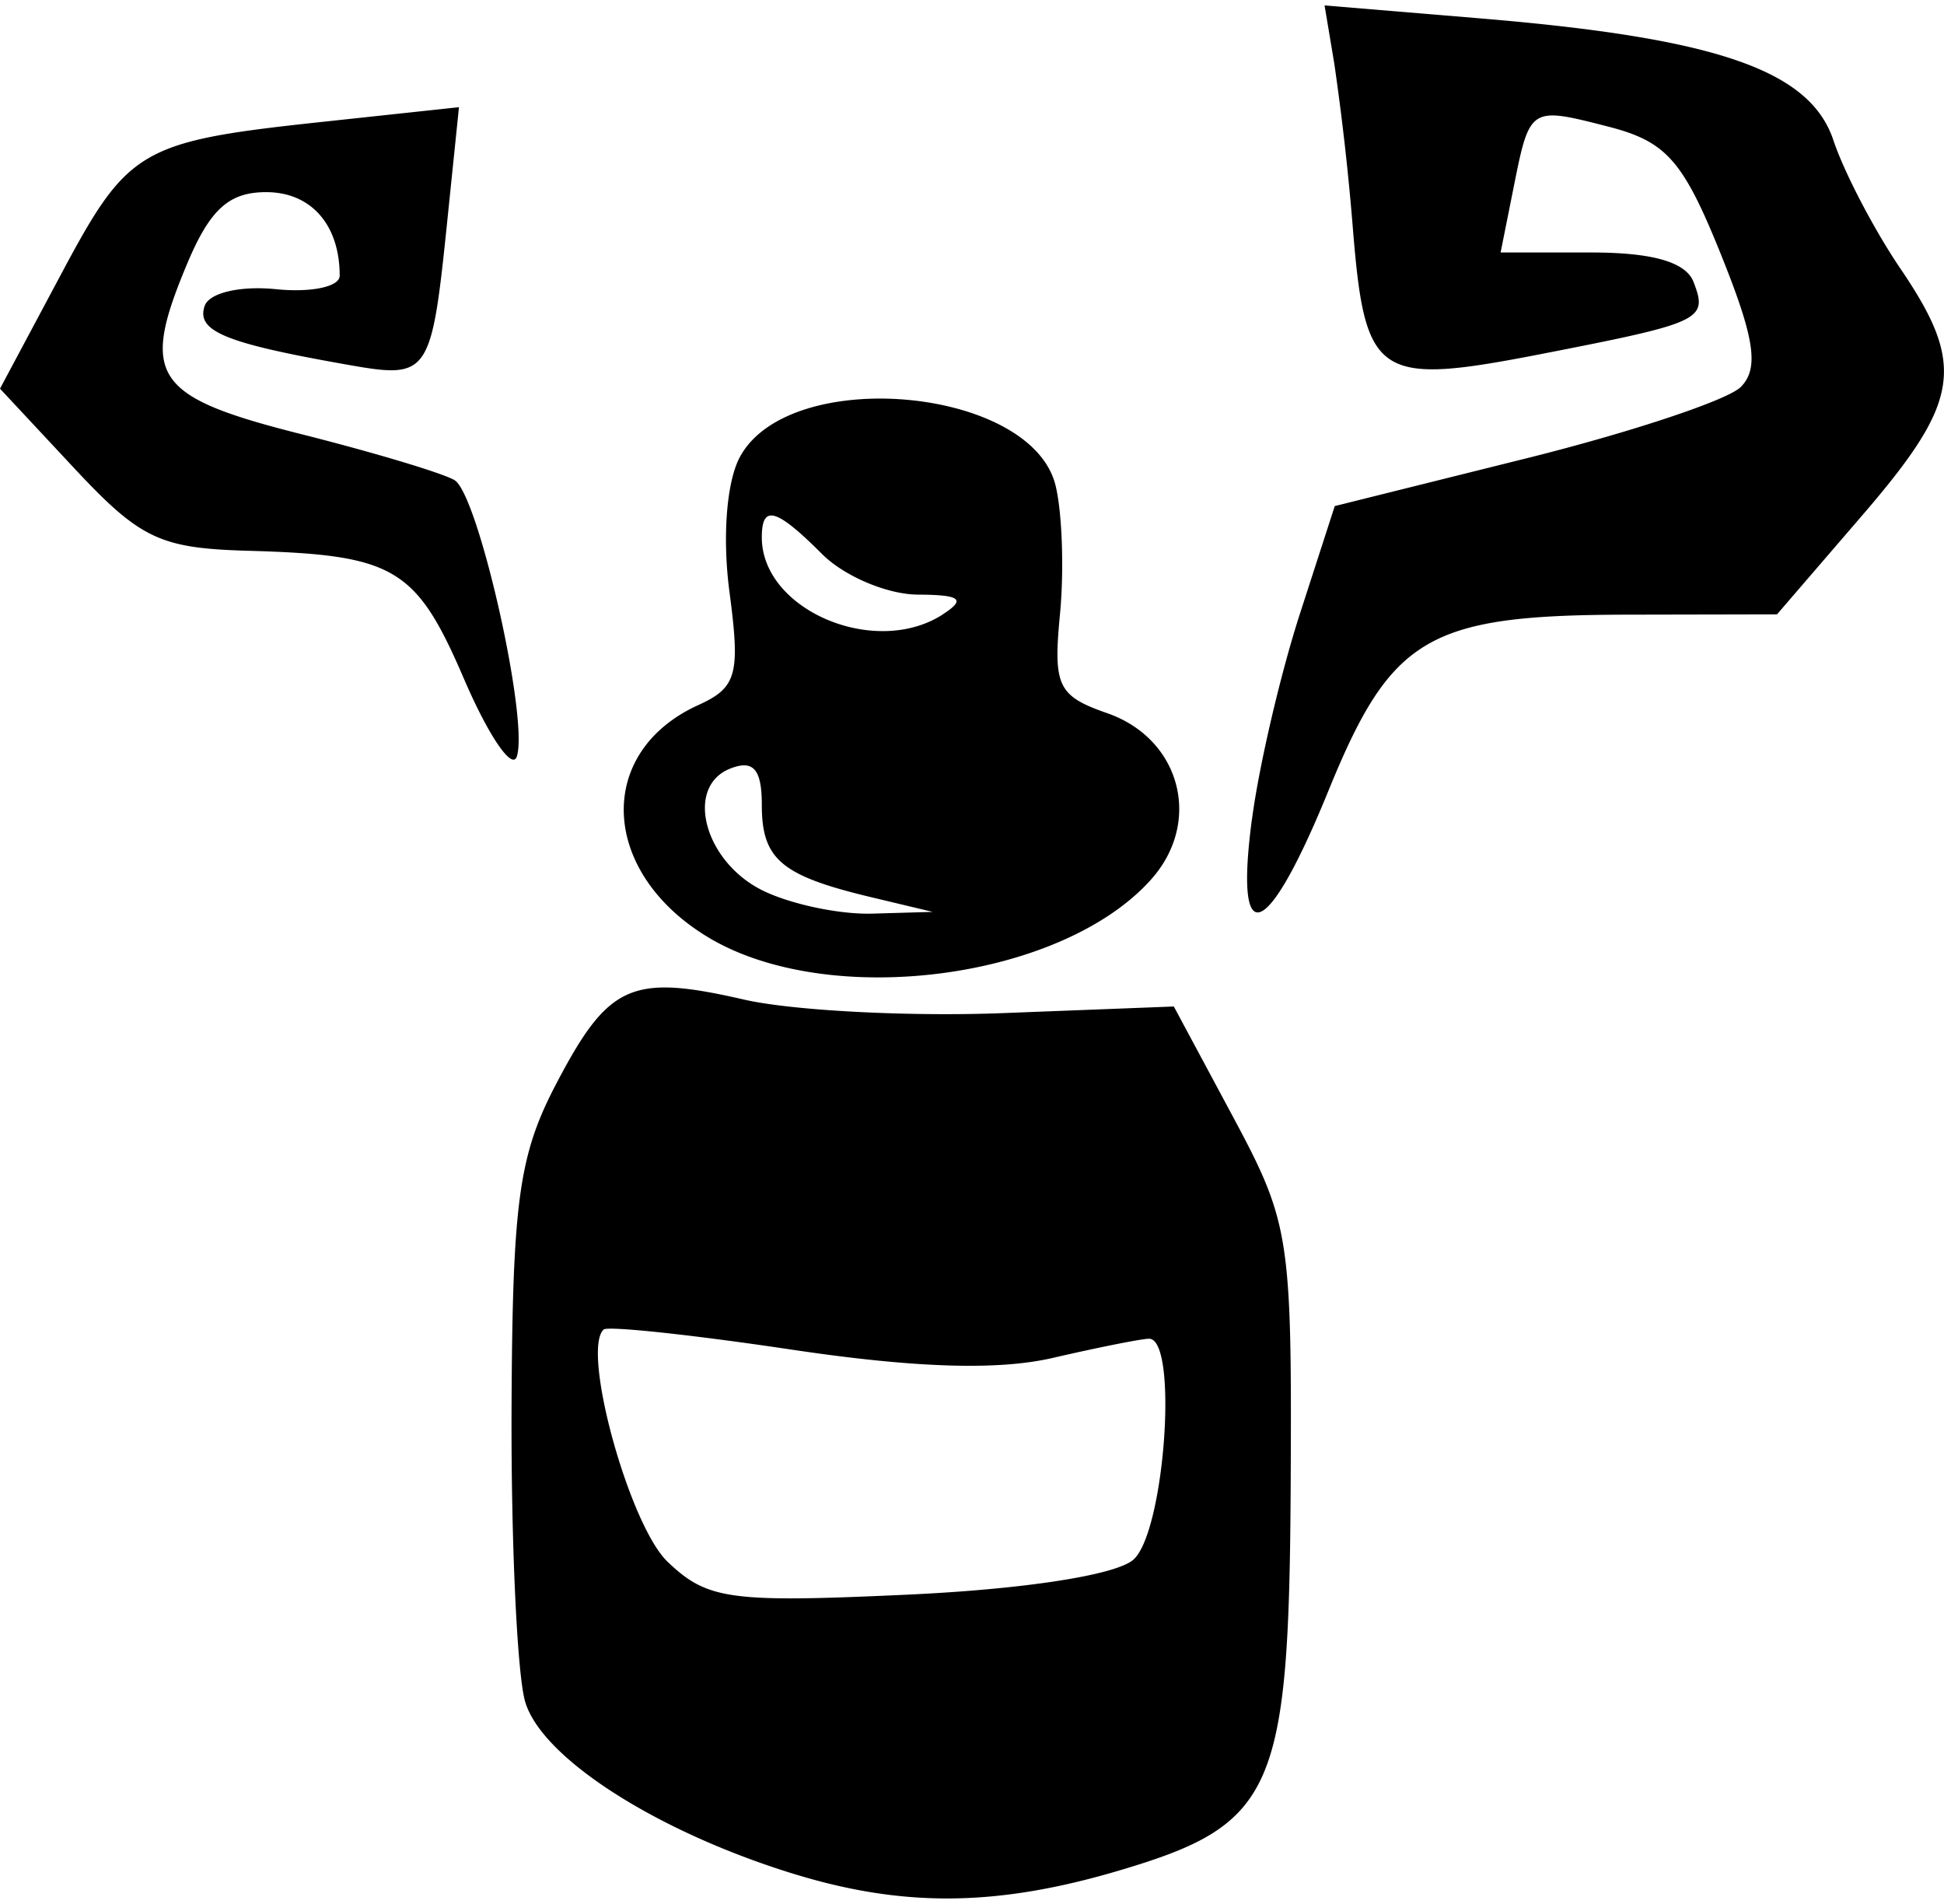 <svg width="96" height="94" xmlns="http://www.w3.org/2000/svg" viewBox="0 0 25.587 24.911"><title>totori category spice</title><g class="nc-icon-wrapper"><g id="layer1" transform="translate(-131.579 -79.252)"><path d="M141.978 103.824c-1.794-.561-3.282-1.525-3.489-2.258-.104-.371-.184-2.103-.177-3.85.012-2.721.095-3.33.584-4.266.692-1.323.99-1.457 2.48-1.115.636.145 2.168.225 3.405.177l2.248-.087.778 1.45c.747 1.394.776 1.58.76 4.826-.02 4.053-.211 4.486-2.245 5.09-1.631.485-2.872.494-4.344.033zm4.513-4.115c.418-.346.603-2.925.209-2.912-.11.003-.678.117-1.263.252-.725.168-1.818.133-3.44-.109-1.306-.195-2.42-.314-2.473-.264-.296.273.339 2.578.843 3.057.524.499.817.539 3.147.432 1.53-.07 2.735-.255 2.977-.456zm-5.605-8.203c-1.412-.86-1.472-2.43-.117-3.047.508-.23.555-.403.412-1.484-.096-.72-.04-1.45.135-1.778.647-1.21 3.83-.928 4.155.367.088.35.115 1.113.06 1.694-.092.953-.03 1.08.623 1.308.965.337 1.253 1.428.577 2.186-1.18 1.325-4.258 1.722-5.845.754zm2.152-.521c-1.178-.282-1.432-.497-1.432-1.213 0-.468-.11-.596-.41-.48-.607.233-.355 1.215.41 1.601.364.183 1.019.323 1.455.31l.794-.023-.817-.195zm.95-3.72c.309-.2.236-.257-.331-.26-.4-.003-.966-.242-1.257-.533-.606-.606-.794-.658-.794-.22 0 .955 1.49 1.59 2.382 1.014zm4.07 2.694c.092-.701.376-1.915.629-2.697l.46-1.422 2.513-.626c1.383-.344 2.656-.768 2.83-.94.245-.245.186-.64-.264-1.755-.494-1.225-.714-1.474-1.47-1.67-1.045-.268-1.041-.271-1.258.814l-.168.84h1.195c.807 0 1.244.126 1.345.389.191.499.117.533-2.015.949-2.149.418-2.308.313-2.468-1.636a34.188 34.188 0 0 0-.246-2.187l-.128-.766 2.066.172c3.102.259 4.325.682 4.632 1.604.14.42.536 1.178.88 1.685.866 1.276.794 1.745-.499 3.247l-1.124 1.305-1.985.004c-2.61.006-3.092.29-3.917 2.312-.81 1.988-1.244 2.15-1.009.378zm-10.369-1.838c-.633-1.473-.912-1.639-2.852-1.693-1.152-.033-1.412-.156-2.28-1.085l-.978-1.048.796-1.491c.895-1.679 1.039-1.762 3.486-2.024l1.759-.189-.146 1.42c-.22 2.142-.234 2.162-1.36 1.962-1.575-.279-1.952-.436-1.842-.765.058-.174.467-.27.94-.222.461.047.838-.032.838-.177 0-.671-.377-1.1-.968-1.1-.492 0-.741.228-1.044.952-.618 1.479-.44 1.742 1.512 2.234.962.243 1.868.515 2.013.605.312.193.979 3.154.818 3.636-.061.184-.372-.273-.692-1.015z" id="path120260-5" display="inline" fill="#000000" fill-opacity="1" stroke-width=".265"></path></g></g></svg>